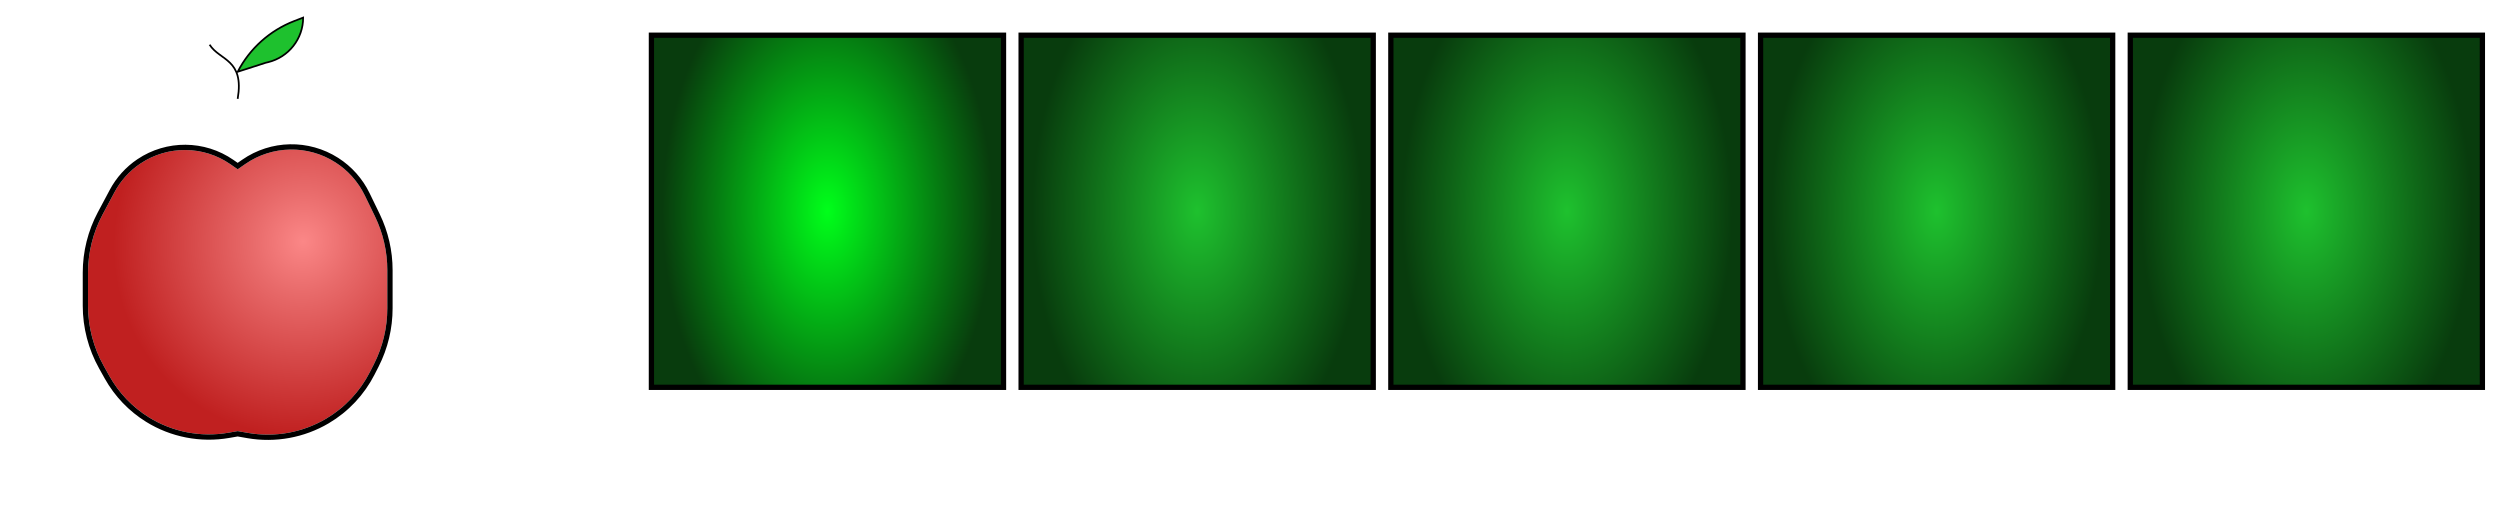 <svg width="142" height="29" viewBox="0 0 142 29" fill="none" xmlns="http://www.w3.org/2000/svg">
<path d="M17.219 1L16.718 1.193C15.329 1.73 14.185 2.755 13.5 4.077L15.094 3.564L15.225 3.533C16.395 3.25 17.219 2.203 17.219 1Z" fill="#1EC12E" stroke="black" stroke-width="0.1"/>
<path d="M57 22V2H37V22H57Z" fill="url(#paint0_radial_39_137)" stroke="black" stroke-width="0.3"/>
<path d="M141 22V2H121V22H141Z" fill="url(#paint1_radial_39_137)" stroke="black" stroke-width="0.3"/>
<path d="M120 22V2H100V22H120Z" fill="url(#paint2_radial_39_137)" stroke="black" stroke-width="0.3"/>
<path d="M99 22V2H79V22H99Z" fill="url(#paint3_radial_39_137)" stroke="black" stroke-width="0.3"/>
<path d="M78 22V2H58V22H78Z" fill="url(#paint4_radial_39_137)" stroke="black" stroke-width="0.3"/>
<g filter="url(#filter0_d_39_137)">
<path d="M22 13.51V11.346C22 10.289 21.761 9.245 21.3 8.294L20.722 7.101C20.349 6.332 19.771 5.682 19.051 5.222C17.48 4.218 15.459 4.256 13.927 5.319L13.5 5.615L13.09 5.331C11.554 4.265 9.523 4.251 7.972 5.293C7.355 5.708 6.85 6.268 6.5 6.924L5.822 8.196C5.282 9.209 5 10.34 5 11.488V13.363C5 14.56 5.307 15.736 5.891 16.781L6.217 17.363C6.752 18.319 7.521 19.123 8.451 19.701C9.799 20.538 11.407 20.85 12.97 20.579L13.5 20.487L14.099 20.591C15.621 20.855 17.187 20.569 18.518 19.785C19.585 19.155 20.451 18.234 21.013 17.129L21.239 16.684C21.739 15.7 22 14.613 22 13.51Z" fill="url(#paint5_radial_39_137)"/>
<path d="M22.15 13.51V11.346C22.15 10.266 21.905 9.2 21.435 8.228L20.857 7.036C20.472 6.242 19.875 5.57 19.131 5.095C17.509 4.059 15.423 4.098 13.842 5.196L13.5 5.433L13.175 5.207C11.589 4.107 9.49 4.092 7.888 5.169C7.251 5.597 6.729 6.176 6.368 6.854L5.69 8.125C5.139 9.16 4.85 10.315 4.85 11.488V13.363C4.85 14.585 5.163 15.787 5.76 16.854L6.086 17.437C6.634 18.415 7.42 19.238 8.372 19.829C9.751 20.685 11.396 21.004 12.995 20.727L13.5 20.639L14.073 20.739C15.63 21.009 17.233 20.716 18.594 19.914C19.686 19.27 20.571 18.327 21.146 17.197L21.373 16.752C21.884 15.748 22.15 14.637 22.15 13.51Z" stroke="black" stroke-width="0.3"/>
</g>
<path d="M13.5 5.615C13.889 3.346 12.482 3.455 11.906 2.538" stroke="black" stroke-width="0.1"/>
<defs>
<filter id="filter0_d_39_137" x="0.7" y="4.194" width="25.6" height="24.792" filterUnits="userSpaceOnUse" color-interpolation-filters="sRGB">
<feFlood flood-opacity="0" result="BackgroundImageFix"/>
<feColorMatrix in="SourceAlpha" type="matrix" values="0 0 0 0 0 0 0 0 0 0 0 0 0 0 0 0 0 0 127 0" result="hardAlpha"/>
<feOffset dy="4"/>
<feGaussianBlur stdDeviation="2"/>
<feComposite in2="hardAlpha" operator="out"/>
<feColorMatrix type="matrix" values="0 0 0 0 0 0 0 0 0 0 0 0 0 0 0 0 0 0 0.25 0"/>
<feBlend mode="normal" in2="BackgroundImageFix" result="effect1_dropShadow_39_137"/>
<feBlend mode="normal" in="SourceGraphic" in2="effect1_dropShadow_39_137" result="shape"/>
</filter>
<radialGradient id="paint0_radial_39_137" cx="0" cy="0" r="1" gradientUnits="userSpaceOnUse" gradientTransform="translate(47 12) rotate(90) scale(36.875 22.886)">
<stop stop-color="#00FF1A"/>
<stop offset="0.411" stop-color="#083C0D"/>
</radialGradient>
<radialGradient id="paint1_radial_39_137" cx="0" cy="0" r="1" gradientUnits="userSpaceOnUse" gradientTransform="translate(131 12) rotate(90) scale(36.875 22.886)">
<stop stop-color="#1EC12E"/>
<stop offset="0.411" stop-color="#083C0D"/>
</radialGradient>
<radialGradient id="paint2_radial_39_137" cx="0" cy="0" r="1" gradientUnits="userSpaceOnUse" gradientTransform="translate(110 12) rotate(90) scale(36.875 22.886)">
<stop stop-color="#1EC12E"/>
<stop offset="0.411" stop-color="#083C0D"/>
</radialGradient>
<radialGradient id="paint3_radial_39_137" cx="0" cy="0" r="1" gradientUnits="userSpaceOnUse" gradientTransform="translate(89 12) rotate(90) scale(36.875 22.886)">
<stop stop-color="#1EC12E"/>
<stop offset="0.411" stop-color="#083C0D"/>
</radialGradient>
<radialGradient id="paint4_radial_39_137" cx="0" cy="0" r="1" gradientUnits="userSpaceOnUse" gradientTransform="translate(68 12) rotate(90) scale(36.875 22.886)">
<stop stop-color="#1EC12E"/>
<stop offset="0.411" stop-color="#083C0D"/>
</radialGradient>
<radialGradient id="paint5_radial_39_137" cx="0" cy="0" r="1" gradientUnits="userSpaceOnUse" gradientTransform="translate(17.219 9.718) rotate(112.508) scale(11.102 10.716)">
<stop stop-color="#FB8787"/>
<stop offset="0.271" stop-color="#E86A6A"/>
<stop offset="1" stop-color="#C02020"/>
</radialGradient>
</defs>
</svg>
